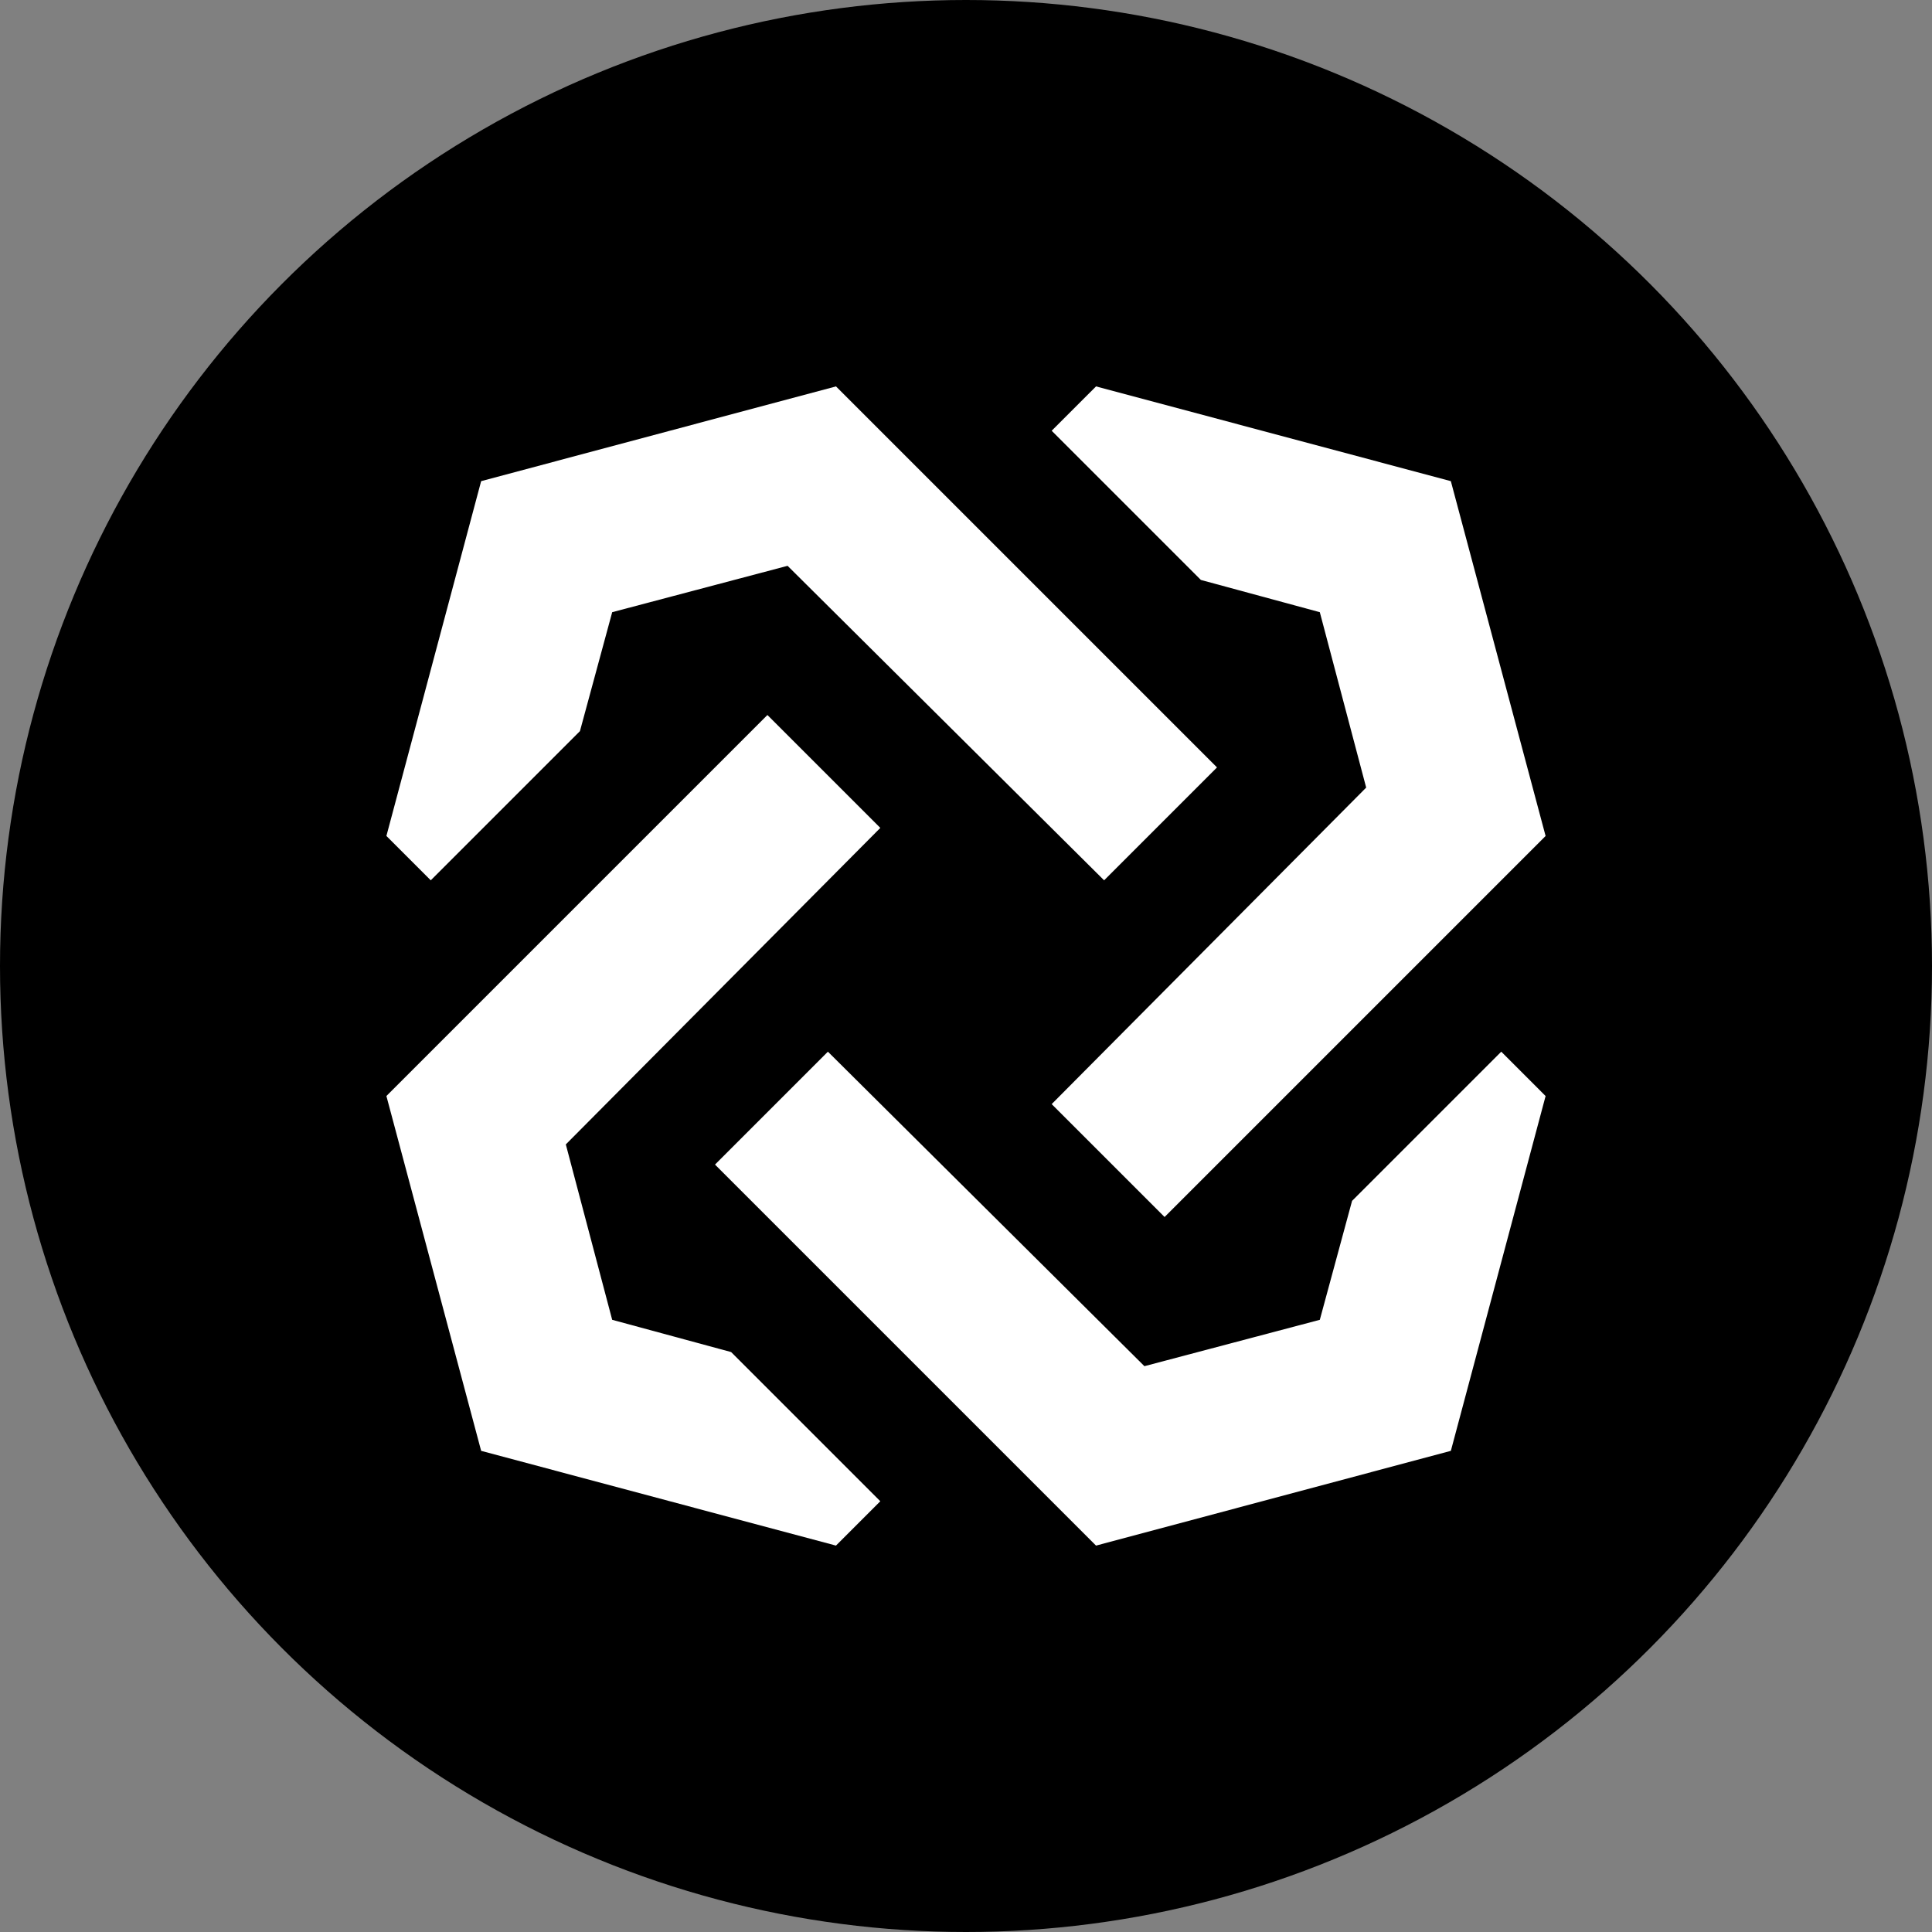 <svg width="250" height="250" xmlns="http://www.w3.org/2000/svg"><rect width="100%" height="100%" fill="#808080" stroke="none"/><g fill="none" fill-rule="evenodd"><circle fill="#000" cx="125" cy="125" r="125"/><path d="M99.304 92.522l14.609 14.608-40.696 40.957 6 22.696 15.392 4.174 19.304 19.304-5.74 5.739-45.912-12.26L50 141.825l9.13-9.13 40.174-40.174zm88.435 95.217L141.826 200l-49.304-49.304 14.608-14.609 40.957 40.696 22.696-6 4.174-15.392 19.304-19.304 5.739 5.74-12.26 45.912zM170.783 79.217l-15.392-4.174-19.304-19.304 5.74-5.739 45.912 12.26L200 108.175l-49.304 49.304-14.609-14.608 40.696-40.957-6-22.696zM75.043 94.61L55.74 113.913l-5.74-5.74 12.26-45.912L108.175 50l9.13 9.13 40.174 40.174-14.608 14.609-40.957-40.696-22.696 6-4.174 15.392z" fill="#FFF" fill-rule="nonzero"/></g></svg>